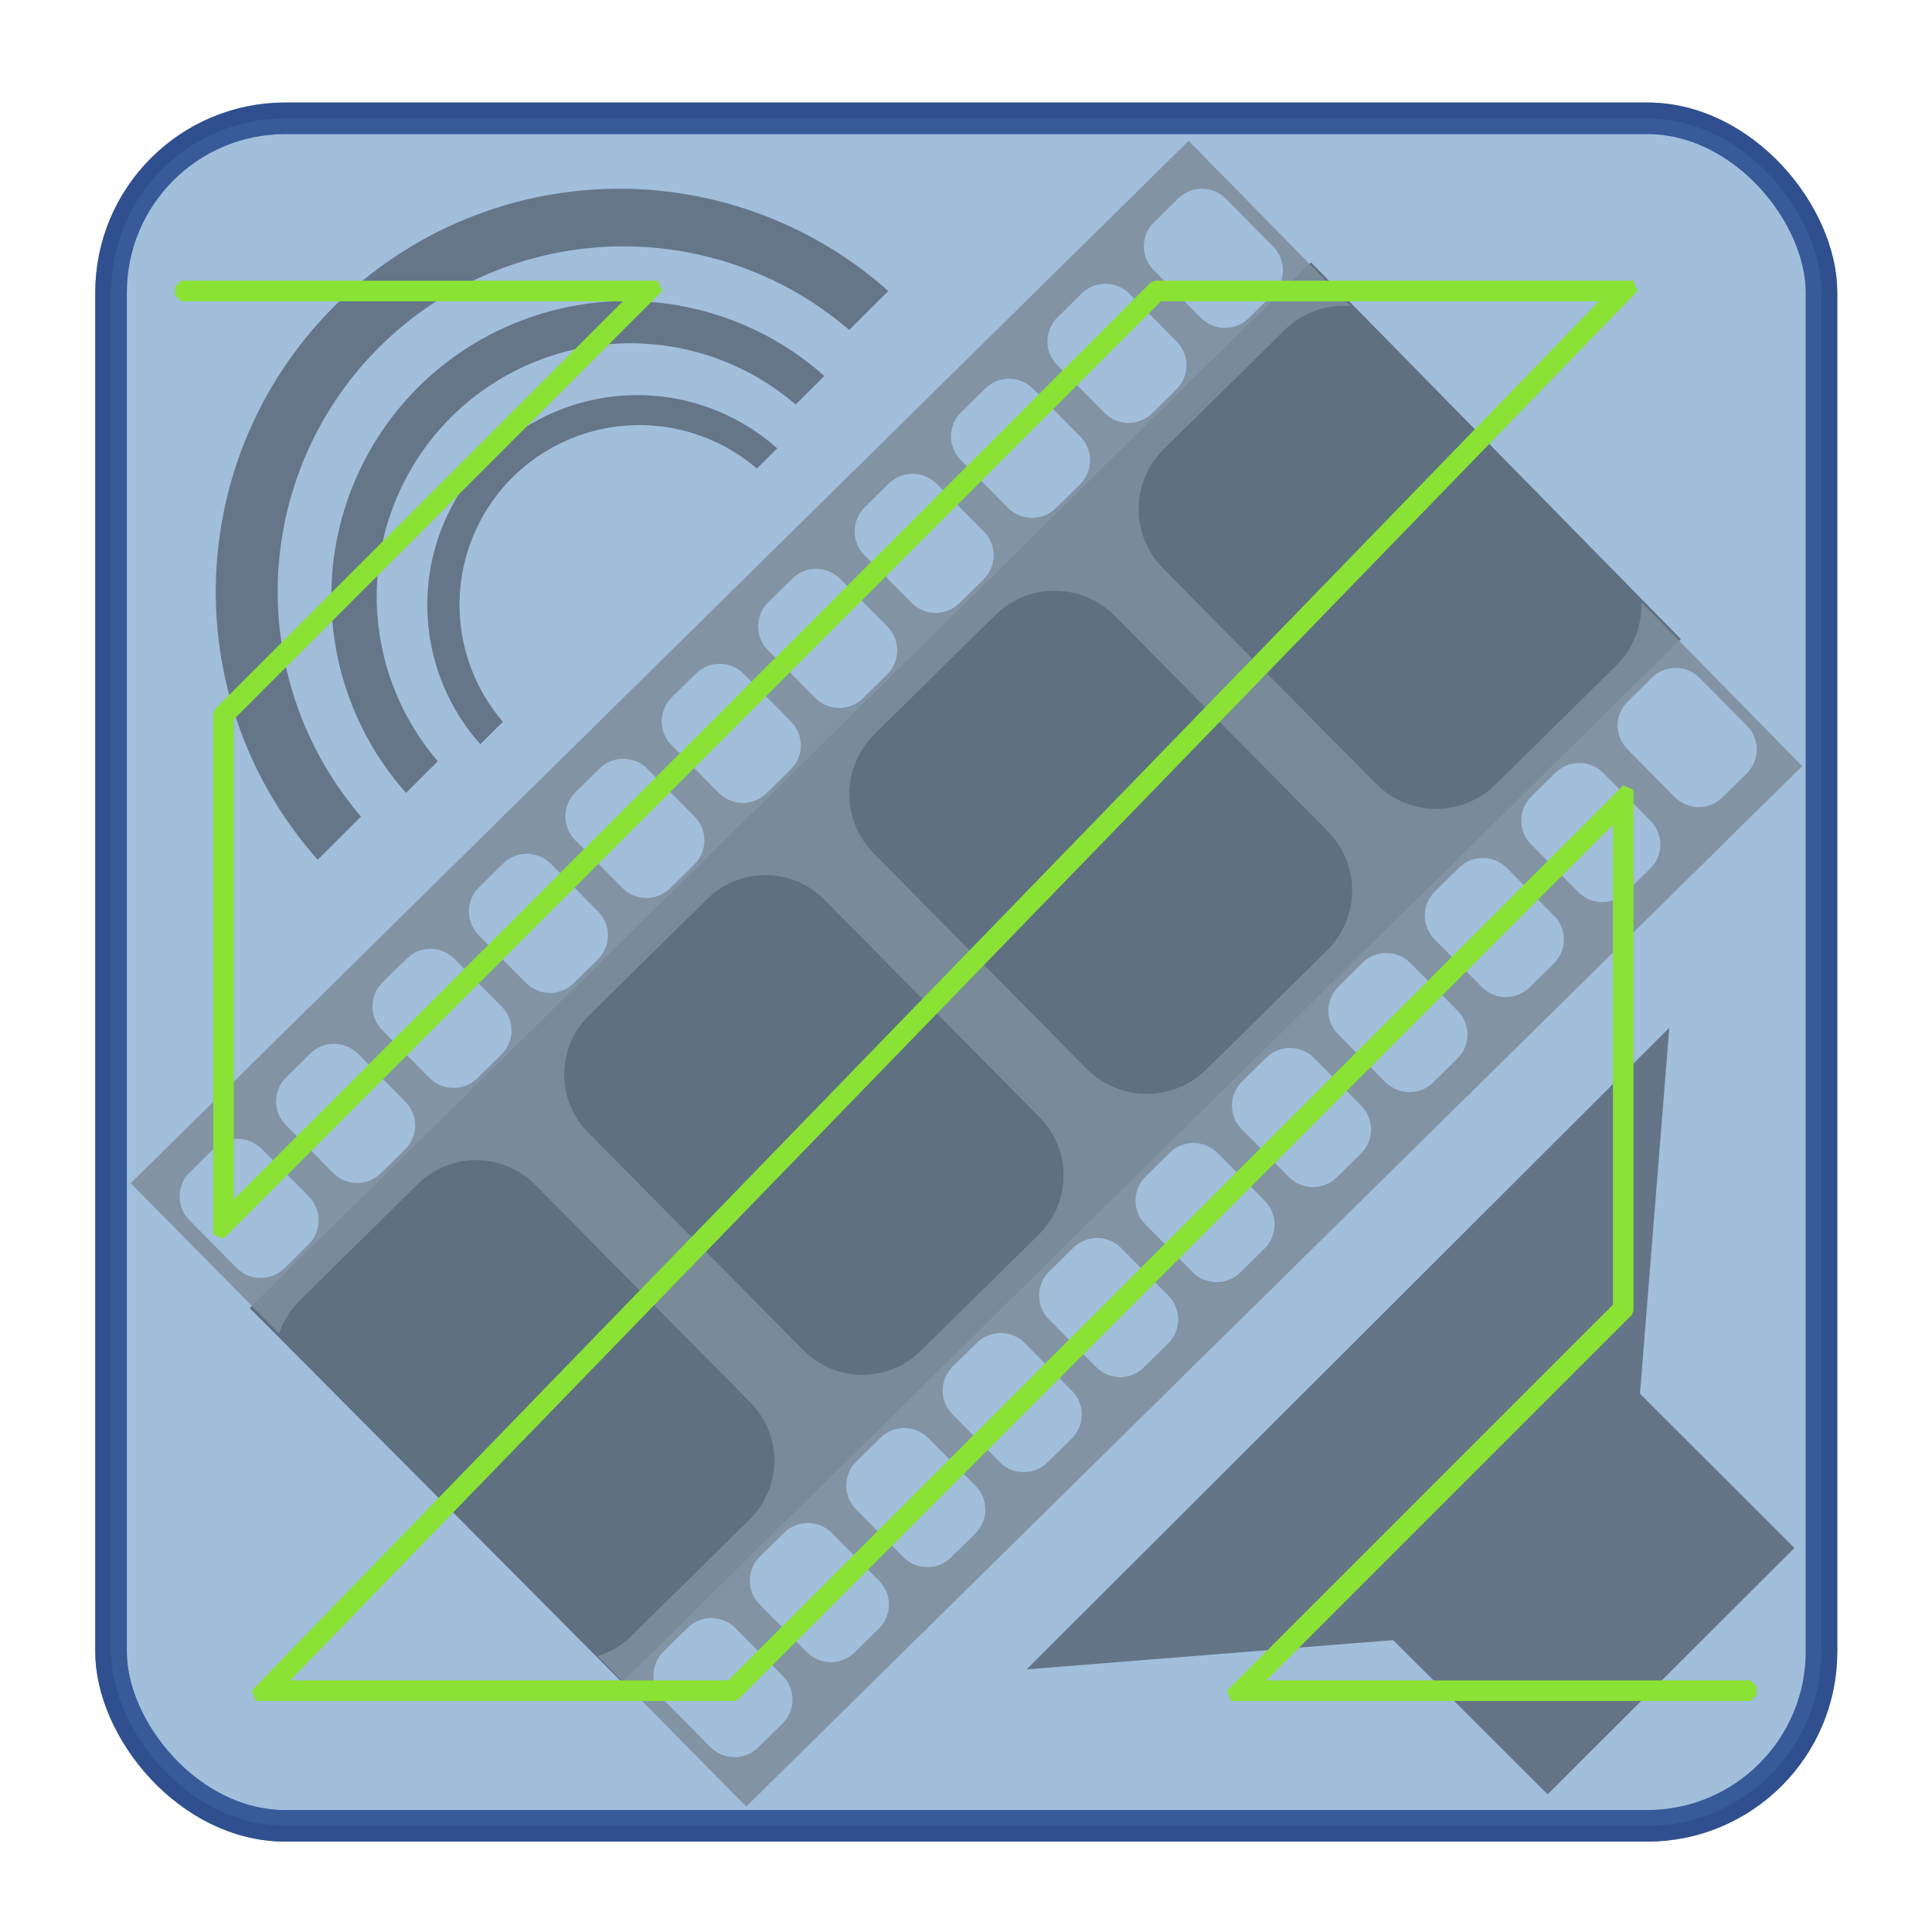 <?xml version="1.0" encoding="UTF-8" standalone="no"?>
<!-- Created with Inkscape (http://www.inkscape.org/) -->

<svg
   xmlns:osb="http://www.openswatchbook.org/uri/2009/osb"
   xmlns:dc="http://purl.org/dc/elements/1.1/"
   xmlns:cc="http://creativecommons.org/ns#"
   xmlns:rdf="http://www.w3.org/1999/02/22-rdf-syntax-ns#"
   xmlns:svg="http://www.w3.org/2000/svg"
   xmlns="http://www.w3.org/2000/svg"
   xmlns:sodipodi="http://sodipodi.sourceforge.net/DTD/sodipodi-0.dtd"
   xmlns:inkscape="http://www.inkscape.org/namespaces/inkscape"
   width="256px"
   height="256px"
   viewBox="0 0 256 256"
   version="1.1"
   id="SVGRoot"
   sodipodi:docname="filmstrip2.svg"
   inkscape:version="0.92.1 r15371"
   enable-background="new"
   inkscape:export-filename="/home/gianluca/Pubblici/MyGitHub/Resources/Videomass2/Edit/vid.png"
   inkscape:export-xdpi="90.009048"
   inkscape:export-ydpi="90.009048">
  <sodipodi:namedview
     id="base"
     pagecolor="#ffffff"
     bordercolor="#666666"
     borderopacity="1.0"
     inkscape:pageopacity="0.0"
     inkscape:pageshadow="2"
     inkscape:zoom="2.49"
     inkscape:cx="35.233692"
     inkscape:cy="119.86414"
     inkscape:document-units="px"
     inkscape:current-layer="layer8"
     showgrid="true"
     inkscape:window-width="1920"
     inkscape:window-height="1026"
     inkscape:window-x="0"
     inkscape:window-y="26"
     inkscape:window-maximized="1"
     inkscape:grid-bbox="true"
     inkscape:measure-start="0,0"
     inkscape:measure-end="0,0"
     showguides="false">
    <inkscape:grid
       type="xygrid"
       id="grid5114" />
  </sodipodi:namedview>
  <defs
     id="defs4485">
    <inkscape:path-effect
       effect="skeletal"
       id="path-effect4638"
       is_visible="true"
       pattern="M 0,5 C 0,2.24 2.24,0 5,0 7.76,0 10,2.24 10,5 10,7.76 7.76,10 5,10 2.24,10 0,7.76 0,5 Z"
       copytype="single_stretched"
       prop_scale="1"
       scale_y_rel="false"
       spacing="0"
       normal_offset="0"
       tang_offset="0"
       prop_units="false"
       vertical_pattern="false"
       fuse_tolerance="0" />
    <inkscape:path-effect
       effect="bspline"
       id="path-effect4636"
       is_visible="true"
       weight="33.333"
       steps="2"
       helper_size="0"
       apply_no_weight="true"
       apply_with_weight="true"
       only_selected="false" />
    <pattern
       inkscape:isstock="true"
       inkscape:stockid="Stripes 1:1"
       id="Strips1_1"
       patternTransform="translate(0,0) scale(10,10)"
       height="1"
       width="2"
       patternUnits="userSpaceOnUse"
       inkscape:collect="always">
      <rect
         id="rect5447"
         height="2"
         width="1"
         y="-0.5"
         x="0"
         style="fill:black;stroke:none" />
    </pattern>
    <linearGradient
       id="linearGradient4727"
       osb:paint="solid">
      <stop
         style="stop-color:#ce5c00;stop-opacity:1;"
         offset="0"
         id="stop4725" />
    </linearGradient>
    <pattern
       patternUnits="userSpaceOnUse"
       width="55"
       height="90"
       patternTransform="translate(-60,50.5)"
       id="pattern6214">
      <g
         style="fill:url(#Strips1_1);fill-opacity:1"
         transform="translate(-15,-28.5)"
         id="g4691">
        <rect
           style="opacity:0.815;fill:url(#Strips1_1);fill-opacity:1;stroke:none;stroke-width:4.527;stroke-linecap:round;stroke-linejoin:bevel;stroke-miterlimit:17.6;stroke-dasharray:none;stroke-dashoffset:0;stroke-opacity:1;paint-order:stroke fill markers"
           id="rect4683"
           width="30"
           height="30"
           x="40"
           y="59"
           ry="7.9" />
        <path
           inkscape:connector-curvature="0"
           style="opacity:0.815;fill:url(#Strips1_1);fill-opacity:1;stroke:none;stroke-width:8.601;stroke-linecap:round;stroke-linejoin:bevel;stroke-miterlimit:17.6;stroke-dasharray:none;stroke-dashoffset:0;stroke-opacity:1;paint-order:stroke fill markers"
           d="m 15,28.5 v 90 l 45,-45 z"
           id="path4687" />
      </g>
    </pattern>
    <filter
       inkscape:collect="always"
       style="color-interpolation-filters:sRGB"
       id="filter4612">
      <feBlend
         inkscape:collect="always"
         mode="exclusion"
         in2="BackgroundImage"
         id="feBlend4614" />
    </filter>
  </defs>
  <g
     inkscape:groupmode="layer"
     id="layer3"
     inkscape:label="sfondo"
     style="display:inline">
    <rect
       style="display:inline;opacity:0.815;fill:#eeeeec;fill-opacity:0.968;stroke:#204a87;stroke-width:4.184;stroke-linecap:round;stroke-linejoin:bevel;stroke-miterlimit:17.6;stroke-dasharray:none;stroke-dashoffset:0;stroke-opacity:1;paint-order:stroke fill markers"
       id="rect4568-3"
       width="226.644"
       height="226.253"
       x="14.714"
       y="15.677"
       ry="23.087" />
  </g>
  <g
     inkscape:groupmode="layer"
     id="layer8"
     inkscape:label="sfumata"
     style="display:inline;opacity:1;filter:url(#filter4612)">
    <rect
       style="display:inline;opacity:0.627;fill:#729fcf;fill-opacity:1;stroke:#203f87;stroke-width:4.184;stroke-linecap:round;stroke-linejoin:bevel;stroke-miterlimit:17.6;stroke-dasharray:none;stroke-dashoffset:0;stroke-opacity:1;paint-order:stroke fill markers"
       id="rect4568-3-3"
       width="226.644"
       height="226.253"
       x="14.714"
       y="15.677"
       ry="23.087" />
  </g>
  <g
     id="layer1"
     inkscape:groupmode="layer"
     inkscape:label="film strip"
     style="display:inline;opacity:0.466">
    <path
       style="fill:#000000;fill-opacity:0.884;stroke:none;stroke-width:0.866"
       d="M 173.711,34.764 33.087,173.322 82.421,222.914 222.72,84.678 Z"
       id="rect5216"
       inkscape:connector-curvature="0" />
    <path
       style="fill:#555753;fill-opacity:0.884;stroke:none;stroke-width:0.878"
       d="M 157.506,18.655 17.321,156.779 36.994,176.702 c 0.529,-1.603 1.432,-3.111 2.722,-4.383 l 15.652,-15.422 c 4.336,-4.272 11.272,-4.228 15.551,0.101 l 28.499,28.824 c 4.279,4.328 4.233,11.251 -0.103,15.523 l -15.652,15.422 c -1.303,1.284 -2.84,2.171 -4.469,2.673 L 98.882,239.379 238.801,101.517 217.475,79.781 c 0.122,3.035 -0.981,6.107 -3.327,8.418 l -15.972,15.738 c -4.424,4.359 -11.499,4.312 -15.866,-0.104 L 154.126,75.328 c -4.367,-4.416 -4.321,-11.48 0.103,-15.839 l 15.972,-15.738 c 2.428,-2.392 5.654,-3.448 8.793,-3.193 z m 1.779,6.354 c 1.147,0.008 2.291,0.453 3.165,1.336 l 6.25,6.323 c 1.747,1.767 1.729,4.592 -0.042,6.336 l -3.194,3.149 c -1.77,1.744 -4.602,1.724 -6.349,-0.042 l -6.25,-6.323 c -1.746,-1.767 -1.729,-4.591 0.042,-6.335 l 3.194,-3.148 c 0.885,-0.872 2.037,-1.304 3.184,-1.296 z m -12.778,12.59 c 1.147,0.008 2.291,0.454 3.165,1.337 l 6.25,6.321 c 1.747,1.767 1.727,4.592 -0.044,6.336 l -3.193,3.146 c -1.77,1.744 -4.6,1.726 -6.347,-0.041 l -6.25,-6.323 c -1.747,-1.767 -1.727,-4.592 0.043,-6.336 l 3.194,-3.146 c 0.885,-0.872 2.034,-1.302 3.181,-1.295 z m -12.778,12.589 c 1.147,0.008 2.291,0.454 3.165,1.337 l 6.25,6.323 c 1.747,1.767 1.73,4.591 -0.041,6.335 l -3.194,3.148 c -1.77,1.744 -4.602,1.726 -6.348,-0.041 l -6.25,-6.323 c -1.747,-1.767 -1.727,-4.591 0.044,-6.335 l 3.194,-3.149 c 0.885,-0.872 2.034,-1.303 3.181,-1.295 z m -12.776,12.589 c 1.147,0.007 2.293,0.455 3.166,1.337 l 6.249,6.321 c 1.747,1.767 1.728,4.592 -0.042,6.336 l -3.194,3.149 c -1.77,1.744 -4.601,1.724 -6.347,-0.042 l -6.25,-6.323 c -1.747,-1.767 -1.73,-4.591 0.041,-6.335 l 3.194,-3.149 c 0.885,-0.872 2.036,-1.302 3.184,-1.295 z m -12.778,12.589 c 1.147,0.008 2.291,0.454 3.165,1.337 l 6.25,6.323 c 1.747,1.767 1.73,4.591 -0.041,6.335 l -3.194,3.148 c -1.77,1.744 -4.602,1.726 -6.348,-0.04 l -6.25,-6.323 c -1.747,-1.767 -1.727,-4.592 0.042,-6.336 l 3.194,-3.148 c 0.885,-0.872 2.034,-1.304 3.181,-1.296 z m 31.648,2.916 c 2.868,0.019 5.729,1.134 7.913,3.342 l 28.182,28.505 c 4.366,4.416 4.32,11.48 -0.104,15.839 l -15.97,15.738 c -4.424,4.359 -11.501,4.312 -15.868,-0.104 l -28.182,-28.505 c -4.367,-4.416 -4.322,-11.48 0.103,-15.839 l 15.97,-15.738 c 2.212,-2.18 5.088,-3.257 7.956,-3.238 z m -44.426,9.674 c 1.147,0.007 2.293,0.454 3.166,1.337 l 6.25,6.323 c 1.747,1.767 1.729,4.591 -0.042,6.335 l -3.194,3.148 c -1.77,1.744 -4.6,1.724 -6.347,-0.043 l -6.25,-6.321 c -1.747,-1.767 -1.73,-4.592 0.04,-6.336 l 3.194,-3.148 c 0.885,-0.872 2.035,-1.302 3.182,-1.295 z m 126.668,0.55 c 1.147,0.007 2.29,0.454 3.163,1.337 l 6.252,6.323 c 1.747,1.767 1.727,4.591 -0.043,6.335 l -3.194,3.149 c -1.77,1.743 -4.6,1.726 -6.347,-0.042 l -6.252,-6.323 c -1.747,-1.767 -1.727,-4.591 0.044,-6.335 l 3.195,-3.15 c 0.885,-0.872 2.035,-1.303 3.182,-1.295 z M 82.623,100.543 c 1.147,0.008 2.293,0.453 3.166,1.336 l 6.25,6.323 c 1.747,1.767 1.727,4.594 -0.042,6.338 l -3.194,3.146 c -1.77,1.743 -4.6,1.725 -6.347,-0.042 l -6.25,-6.323 c -1.747,-1.767 -1.727,-4.591 0.042,-6.335 l 3.194,-3.148 c 0.885,-0.872 2.033,-1.304 3.181,-1.296 z m 126.666,0.552 c 1.147,0.008 2.29,0.453 3.163,1.336 l 6.252,6.323 c 1.747,1.766 1.729,4.592 -0.042,6.336 l -3.194,3.148 c -1.77,1.744 -4.6,1.724 -6.347,-0.043 l -6.252,-6.321 c -1.747,-1.767 -1.727,-4.593 0.044,-6.336 l 3.194,-3.146 c 0.885,-0.872 2.035,-1.304 3.182,-1.297 z M 69.846,113.132 c 1.147,0.008 2.293,0.454 3.166,1.337 l 6.25,6.323 c 1.747,1.766 1.729,4.591 -0.041,6.335 l -3.195,3.149 c -1.77,1.744 -4.6,1.724 -6.347,-0.043 l -6.25,-6.321 c -1.747,-1.767 -1.727,-4.593 0.042,-6.336 l 3.194,-3.149 c 0.885,-0.872 2.034,-1.303 3.181,-1.295 z m 126.666,0.553 c 1.147,0.008 2.29,0.454 3.163,1.337 l 6.253,6.321 c 1.747,1.767 1.727,4.592 -0.044,6.336 l -3.194,3.146 c -1.77,1.744 -4.6,1.726 -6.347,-0.042 l -6.252,-6.323 c -1.747,-1.767 -1.727,-4.593 0.044,-6.336 l 3.194,-3.146 c 0.885,-0.872 2.035,-1.303 3.182,-1.295 z m -95.018,2.27 c 2.811,0.019 5.615,1.112 7.754,3.276 l 28.5,28.824 c 4.279,4.328 4.232,11.251 -0.103,15.522 l -15.652,15.422 c -4.335,4.272 -11.27,4.228 -15.549,-0.101 L 77.944,150.075 c -4.279,-4.328 -4.233,-11.252 0.103,-15.524 l 15.651,-15.42 c 2.168,-2.136 4.986,-3.193 7.797,-3.175 z m -44.425,9.766 v 0.002 c 1.147,0.008 2.291,0.454 3.165,1.338 l 6.25,6.321 c 1.747,1.767 1.729,4.593 -0.041,6.336 l -3.194,3.147 c -1.77,1.744 -4.6,1.724 -6.347,-0.043 l -6.25,-6.323 c -1.747,-1.767 -1.727,-4.591 0.042,-6.335 l 3.194,-3.148 c 0.885,-0.872 2.034,-1.304 3.181,-1.297 z m 126.666,0.553 c 1.147,0.008 2.292,0.455 3.165,1.338 l 6.25,6.32 c 1.747,1.767 1.727,4.594 -0.044,6.338 l -3.194,3.147 c -1.77,1.744 -4.599,1.724 -6.346,-0.043 l -6.252,-6.322 c -1.747,-1.767 -1.727,-4.592 0.044,-6.336 l 3.194,-3.147 c 0.885,-0.872 2.035,-1.302 3.182,-1.295 z M 44.292,138.311 c 1.147,0.008 2.291,0.454 3.165,1.337 l 6.25,6.323 c 1.747,1.767 1.73,4.593 -0.04,6.336 l -3.194,3.146 c -1.77,1.744 -4.602,1.724 -6.348,-0.043 l -6.25,-6.322 c -1.747,-1.766 -1.727,-4.592 0.042,-6.336 l 3.194,-3.146 c 0.885,-0.872 2.034,-1.304 3.181,-1.296 z m 126.665,0.55 h 0.002 c 1.147,0.008 2.29,0.454 3.163,1.337 h 0.002 l 6.252,6.323 c 1.747,1.767 1.727,4.592 -0.044,6.336 l -3.194,3.146 c -1.77,1.744 -4.6,1.728 -6.347,-0.04 l -6.252,-6.323 c -1.747,-1.766 -1.727,-4.592 0.043,-6.336 l 3.194,-3.149 c 0.885,-0.872 2.034,-1.302 3.181,-1.295 z M 31.514,150.9 c 1.147,0.008 2.293,0.454 3.166,1.337 l 6.25,6.323 c 1.747,1.767 1.729,4.592 -0.041,6.336 l -3.194,3.146 c -1.77,1.744 -4.602,1.727 -6.348,-0.04 l -6.25,-6.323 c -1.747,-1.767 -1.727,-4.593 0.042,-6.336 l 3.194,-3.146 c 0.885,-0.872 2.033,-1.305 3.181,-1.298 z m 126.666,0.552 c 1.147,0.008 2.291,0.454 3.165,1.337 l 6.252,6.323 c 1.747,1.767 1.727,4.591 -0.044,6.335 l -3.194,3.148 c -1.77,1.744 -4.599,1.726 -6.346,-0.042 l -6.252,-6.323 c -1.747,-1.767 -1.729,-4.593 0.042,-6.336 l 3.194,-3.146 c 0.885,-0.872 2.035,-1.304 3.182,-1.296 z m -12.776,12.59 c 1.148,0.008 2.291,0.454 3.165,1.337 l 6.252,6.32 c 1.747,1.766 1.726,4.594 -0.044,6.338 l -3.194,3.148 c -1.77,1.744 -4.6,1.724 -6.347,-0.043 l -6.252,-6.323 c -1.746,-1.767 -1.727,-4.591 0.044,-6.335 l 3.194,-3.148 c 0.885,-0.872 2.035,-1.302 3.182,-1.295 z m -12.776,12.589 c 1.147,0.008 2.29,0.454 3.163,1.337 l 6.252,6.322 c 1.747,1.767 1.727,4.592 -0.043,6.336 l -3.194,3.148 c -1.77,1.744 -4.6,1.726 -6.347,-0.042 l -6.252,-6.323 c -1.747,-1.767 -1.727,-4.591 0.044,-6.335 l 3.194,-3.149 c 0.885,-0.872 2.037,-1.302 3.184,-1.295 z m -12.778,12.589 c 1.147,0.008 2.29,0.454 3.163,1.337 l 6.252,6.323 c 1.746,1.767 1.728,4.591 -0.042,6.335 l -3.195,3.146 c -1.77,1.744 -4.599,1.727 -6.346,-0.04 l -6.252,-6.323 c -1.747,-1.767 -1.727,-4.591 0.043,-6.335 l 3.194,-3.149 c 0.885,-0.872 2.035,-1.302 3.182,-1.295 z m -12.778,12.589 c 1.147,0.008 2.29,0.454 3.163,1.337 l 6.252,6.323 c 1.747,1.767 1.728,4.591 -0.042,6.335 l -3.194,3.149 c -1.77,1.744 -4.601,1.724 -6.347,-0.043 l -6.252,-6.323 c -1.747,-1.767 -1.727,-4.591 0.043,-6.335 l 3.194,-3.148 c 0.885,-0.872 2.035,-1.304 3.182,-1.296 z M 94.297,214.398 c 1.147,0.008 2.29,0.454 3.163,1.337 l 6.252,6.32 c 1.747,1.767 1.727,4.595 -0.043,6.339 l -3.194,3.146 c -1.77,1.744 -4.599,1.724 -6.346,-0.043 l -6.252,-6.321 c -1.747,-1.767 -1.729,-4.592 0.041,-6.336 l 3.194,-3.146 c 0.885,-0.872 2.036,-1.304 3.184,-1.296 z"
       id="rect5116"
       inkscape:connector-curvature="0" />
  </g>
  <g
     inkscape:groupmode="layer"
     id="layer2"
     inkscape:label="audio"
     style="display:inline;opacity:0.472">
    <g
       transform="matrix(0.655,-0.652,0.653,0.654,5.928,69.259)"
       id="g4564"
       style="fill:#000000;fill-opacity:0.996">
      <path
         style="opacity:0.815;fill:#000000;fill-opacity:0.996;stroke:none;stroke-width:4.527;stroke-linecap:round;stroke-linejoin:bevel;stroke-miterlimit:17.6;stroke-dasharray:none;stroke-dashoffset:0;stroke-opacity:1;paint-order:stroke fill markers"
         d="M 51.294,7.304 A 57.895,57.895 0 0 0 -6.445,61.855 l 8.762,-0.006 A 49.588,49.588 0 0 1 51.685,15.995 49.588,49.588 0 0 1 101.148,61.785 l 7.906,-0.005 A 57.895,57.895 0 0 0 51.294,7.304 Z"
         id="path4558"
         inkscape:connector-curvature="0" />
      <path
         inkscape:connector-curvature="0"
         id="path4560"
         d="M 51.615,24.013 A 42.438,42.438 0 0 0 9.29,64.001 l 6.423,-0.004 a 36.349,36.349 45 0 1 36.188,-33.613 36.349,36.349 45 0 1 36.258,33.565 l 5.795,-0.004 A 42.438,42.438 0 0 0 51.615,24.013 Z"
         style="opacity:0.815;fill:#000000;fill-opacity:0.996;stroke:none;stroke-width:3.318;stroke-linecap:round;stroke-linejoin:bevel;stroke-miterlimit:17.6;stroke-dasharray:none;stroke-dashoffset:0;stroke-opacity:1;paint-order:stroke fill markers" />
      <path
         style="opacity:0.815;fill:#000000;fill-opacity:0.996;stroke:none;stroke-width:2.355;stroke-linecap:round;stroke-linejoin:bevel;stroke-miterlimit:17.6;stroke-dasharray:none;stroke-dashoffset:0;stroke-opacity:1;paint-order:stroke fill markers"
         d="M 51.794,38.187 A 30.121,30.121 0 0 0 21.754,66.569 l 4.559,-0.003 A 25.8,25.8 45 0 1 51.997,42.709 25.8,25.8 45 0 1 77.732,66.532 l 4.113,-0.003 A 30.121,30.121 0 0 0 51.794,38.187 Z"
         id="path4562"
         inkscape:connector-curvature="0" />
    </g>
    <path
       style="display:inline;opacity:0.815;fill:#000000;fill-opacity:1;stroke:none;stroke-width:3.862;stroke-linecap:round;stroke-linejoin:bevel;stroke-miterlimit:17.6;stroke-dasharray:none;stroke-dashoffset:0;stroke-opacity:1;paint-order:stroke fill markers"
       d="m 136.028,221.201 48.572,-3.877 20.472,20.437 32.706,-32.65 -20.472,-20.437 3.885,-48.489 z"
       id="path6229-6"
       inkscape:connector-curvature="0" />
  </g>
  <g
     inkscape:groupmode="layer"
     id="layer7"
     inkscape:label="ffmpeg"
     style="display:inline">
    <path
       style="color:#000000;font-style:normal;font-variant:normal;font-weight:normal;font-stretch:normal;font-size:medium;line-height:normal;font-family:sans-serif;font-variant-ligatures:normal;font-variant-position:normal;font-variant-caps:normal;font-variant-numeric:normal;font-variant-alternates:normal;font-feature-settings:normal;text-indent:0;text-align:start;text-decoration:none;text-decoration-line:none;text-decoration-style:solid;text-decoration-color:#000000;letter-spacing:normal;word-spacing:normal;text-transform:none;writing-mode:lr-tb;direction:ltr;text-orientation:mixed;dominant-baseline:auto;baseline-shift:baseline;text-anchor:start;white-space:normal;shape-padding:0;clip-rule:nonzero;display:inline;overflow:visible;visibility:visible;opacity:1;isolation:auto;mix-blend-mode:normal;color-interpolation:sRGB;color-interpolation-filters:linearRGB;solid-color:#000000;solid-opacity:1;vector-effect:none;fill:#8ae234;fill-opacity:1;fill-rule:nonzero;stroke:#8ae234;stroke-width:1.6;stroke-linecap:round;stroke-linejoin:bevel;stroke-miterlimit:4;stroke-dasharray:none;stroke-dashoffset:0;stroke-opacity:1;color-rendering:auto;image-rendering:auto;shape-rendering:auto;text-rendering:auto;enable-background:accumulate"
       d="m 24,38 v 1.124 H 84.465 L 29.058,94.531 V 163.562 L 153.496,39.124 h 60.261 L 33.912,224.589 H 97.295 l 117.229,-117.229 v 65.853 l -51.376,51.376 h 68.799 v -1.124 h -66.085 l 49.787,-49.787 V 104.647 L 96.829,223.465 H 36.569 L 216.414,38 H 153.031 L 30.182,160.849 V 94.996 L 87.179,38 Z"
       id="path4593"
       inkscape:connector-curvature="0" />
  </g>
</svg>

